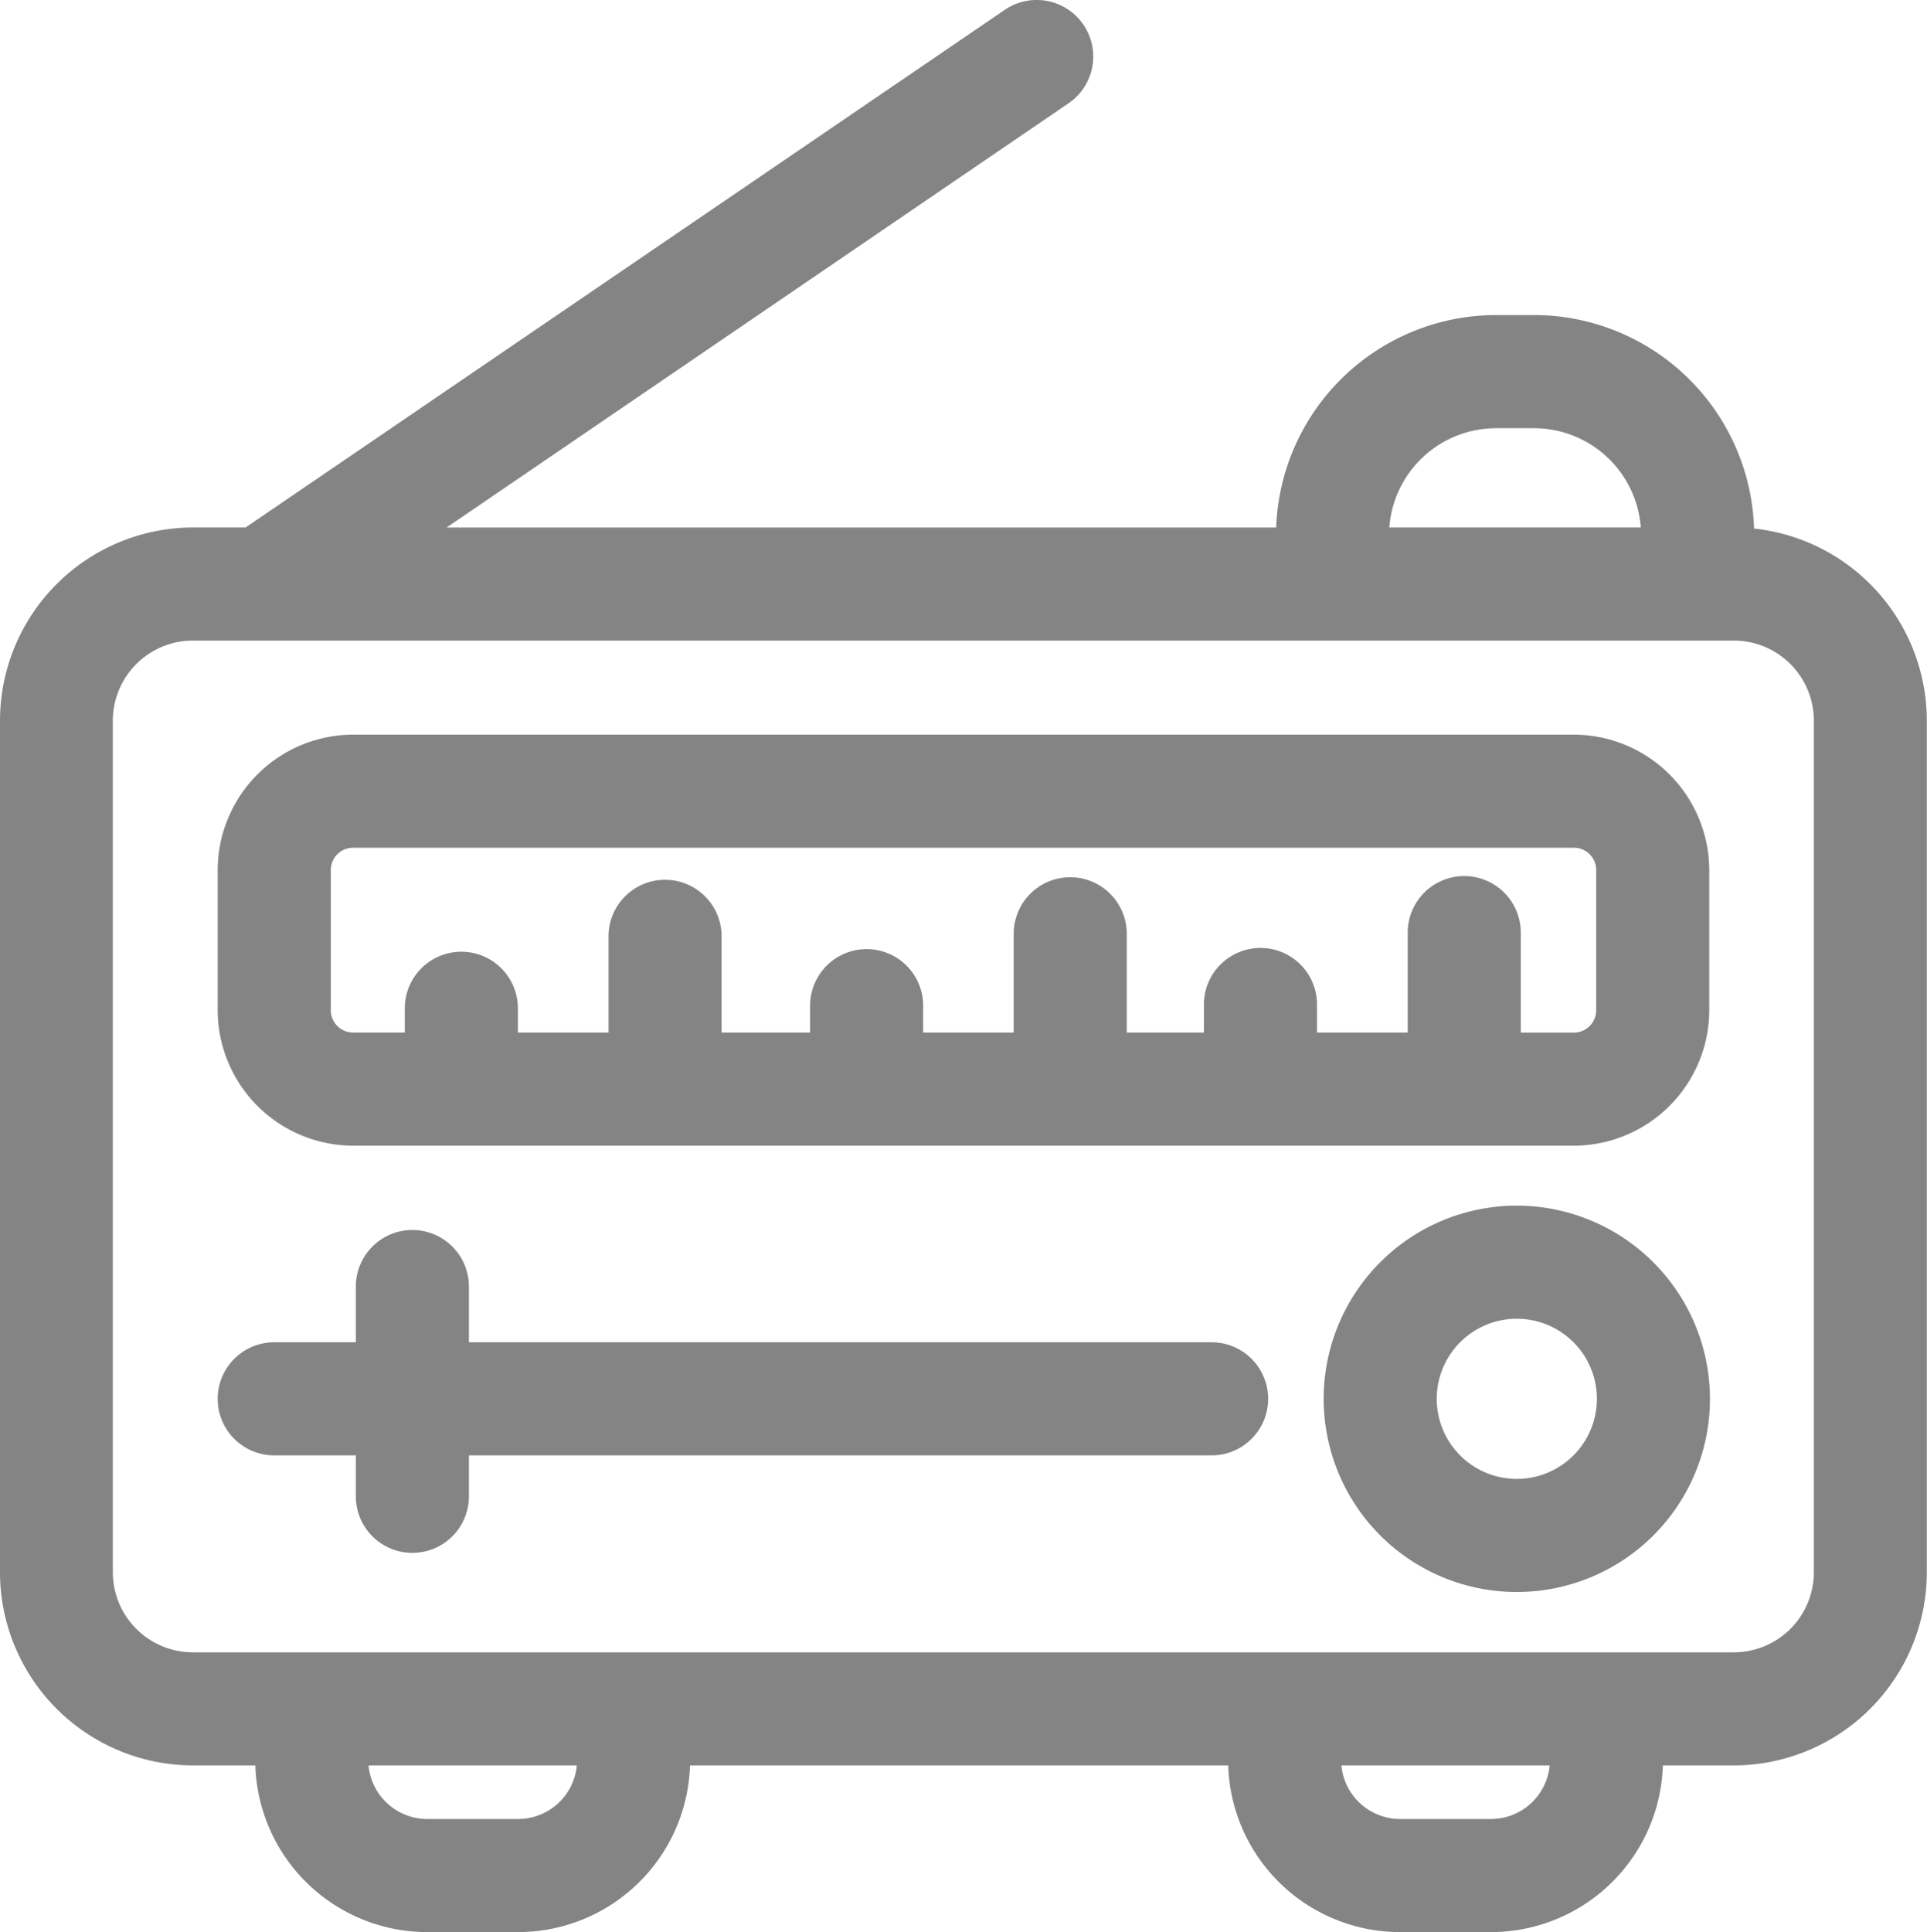 <svg xmlns="http://www.w3.org/2000/svg" width="32.655" height="32.736" viewBox="0 0 32.655 32.736">
  <g id="radio" transform="translate(-0.632 0)">
    <g id="Groupe_12" data-name="Groupe 12" transform="translate(0.632 0)">
      <g id="Groupe_11" data-name="Groupe 11" transform="translate(0 0)">
        <path id="Tracé_21" data-name="Tracé 21" d="M30.356,8.955a3.734,3.734,0,0,0-3.727-3.617h-.644a3.734,3.734,0,0,0-3.727,3.6H8.2L18.739,1.75A.958.958,0,0,0,17.66.166L4.794,8.937H3.9A3.276,3.276,0,0,0,.632,12.209V26.639A3.276,3.276,0,0,0,3.9,29.911H4.959A2.916,2.916,0,0,0,7.87,32.735H9.414a2.916,2.916,0,0,0,2.911-2.824h9.12a2.916,2.916,0,0,0,2.911,2.824H25.9a2.916,2.916,0,0,0,2.911-2.824h1.2a3.276,3.276,0,0,0,3.273-3.273V12.209A3.277,3.277,0,0,0,30.356,8.955Zm-4.372-1.7h.644a1.816,1.816,0,0,1,1.809,1.682H24.175A1.816,1.816,0,0,1,25.984,7.255ZM9.414,30.819H7.87a1,1,0,0,1-.993-.908h3.53A1,1,0,0,1,9.414,30.819Zm16.486,0H24.356a1,1,0,0,1-.993-.908h3.53A1,1,0,0,1,25.9,30.819Zm4.114-2.824H3.9a1.358,1.358,0,0,1-1.356-1.356V12.209A1.358,1.358,0,0,1,3.9,10.853H30.014a1.358,1.358,0,0,1,1.356,1.356V26.639h0A1.358,1.358,0,0,1,30.014,27.995Z" transform="translate(-0.632 0)" fill="#848484"/>
      </g>
    </g>
    <g id="Groupe_14" data-name="Groupe 14" transform="translate(4.321 12.447)">
      <g id="Groupe_13" data-name="Groupe 13">
        <path id="Tracé_22" data-name="Tracé 22" d="M81.319,194.676H60.631a2.3,2.3,0,0,0-2.294,2.294v2.376a2.3,2.3,0,0,0,2.294,2.294H81.319a2.3,2.3,0,0,0,2.294-2.294V196.97A2.3,2.3,0,0,0,81.319,194.676Zm.378,4.67a.378.378,0,0,1-.378.378h-.9V198.03a.958.958,0,0,0-1.916,0v1.693H76.966v-.475a.958.958,0,1,0-1.916,0v.475H73.742v-1.673a.958.958,0,0,0-1.916,0v1.673H70.292v-.455a.958.958,0,1,0-1.916,0v.455h-1.5v-1.63a.958.958,0,0,0-1.916,0v1.63H63.424v-.411a.958.958,0,0,0-1.916,0v.411h-.876a.378.378,0,0,1-.378-.378V196.97a.378.378,0,0,1,.378-.378H81.319a.378.378,0,0,1,.378.378v2.376Z" transform="translate(-58.337 -194.676)" fill="#848484"/>
      </g>
    </g>
    <g id="Groupe_16" data-name="Groupe 16" transform="translate(23.063 20.427)">
      <g id="Groupe_15" data-name="Groupe 15">
        <path id="Tracé_23" data-name="Tracé 23" d="M354.74,319.494a3.273,3.273,0,1,0,3.273,3.273A3.277,3.277,0,0,0,354.74,319.494Zm0,4.63a1.357,1.357,0,1,1,1.357-1.357A1.358,1.358,0,0,1,354.74,324.124Z" transform="translate(-351.467 -319.494)" fill="#848484"/>
      </g>
    </g>
    <g id="Groupe_18" data-name="Groupe 18" transform="translate(4.321 20.84)">
      <g id="Groupe_17" data-name="Groupe 17">
        <path id="Tracé_24" data-name="Tracé 24" d="M75.179,327.849H62.593v-.944a.958.958,0,0,0-1.916,0v.944H59.294a.958.958,0,0,0,0,1.916h1.383v.694a.958.958,0,0,0,1.916,0v-.694H75.179a.958.958,0,0,0,0-1.916Z" transform="translate(-58.336 -325.947)" fill="#848484"/>
      </g>
    </g>
  </g>
</svg>
